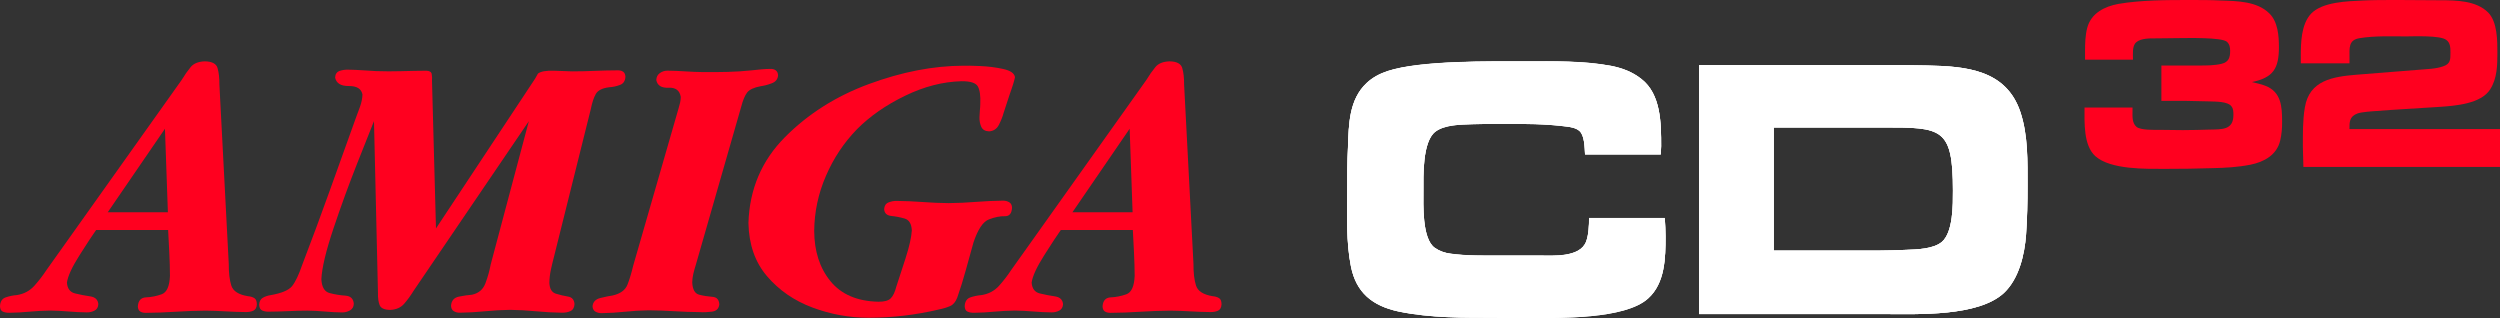 <?xml version="1.0" encoding="utf-8"?>
<!-- Generator: Adobe Illustrator 26.0.1, SVG Export Plug-In . SVG Version: 6.00 Build 0)  -->
<svg version="1.1" id="Layer_1" xmlns="http://www.w3.org/2000/svg" xmlns:xlink="http://www.w3.org/1999/xlink" x="0px" y="0px"
	 viewBox="0 0 3839 488.3" style="enable-background:new 0 0 3839 488.3;" xml:space="preserve">
<rect x="0" y="0" width="3839" height="488.3" fill="#333333" stroke="none"/>
<style type="text/css">
	.st0{fill:#FF001F;}
	.st1{fill:url(#SVGID_1_);}
	.st2{fill:url(#SVGID_00000096766587591267207140000005979072908956683193_);}
	.st3{clip-path:url(#SVGID_00000112613820924862895780000006484318452532912569_);}
	.st4{fill:url(#SVGID_00000124143642895620517570000010613451334994326204_);}
	.st5{fill:url(#SVGID_00000091016998071960043710000014851190614530937521_);}
	.st6{fill:url(#SVGID_00000090978987643352163020000007597573545579560869_);}
	.st7{fill:#FFFFFF;}
</style>
<g>
	<g>
		<g>
			<path class="st7" d="M2299.2,488c-50.4,0-102.6,0.6-151.9-9.7c-39.5-8.6-64.8-28.7-72.8-69.3c-7.5-37.3-5.7-77.4-5.7-115.2
				c0-22.9,0-45.8,1.2-68.2c1.1-35,1.7-72.8,28.7-98c9.2-8.6,20.1-14.3,32.1-18.3c50.4-16.6,158.8-14.9,212.1-14.9
				c43.6,0,88.3-1.2,131.2,6.9c17.2,3.4,32.7,9.2,46.4,20.1c30.4,23.5,30.4,68.8,30.4,103.2c0,4-0.6,8.6-0.6,12.6H2434
				c-0.6-10.3-0.6-29.2-8.6-36.1c-5.2-4.6-14.3-6.3-21.2-6.9c-31-4-63.6-4-94.6-4c-16.6,0-32.7,0-49.3,0.6
				c-17.2,0.6-41.8,0.6-56.2,11.5c-20.1,15.5-18.3,68.8-18.3,91.1c0,20.6-2.3,72.8,17.2,87.1c7.4,5.2,15.5,8,24.6,9.2
				c24.6,3.4,51.6,2.9,76.8,2.9h59c21.2,0,62.5,3.4,72.2-21.2c4-10.3,4.6-25.2,4.6-36.1h116.3c0.6,9.2,1.1,18.9,1.1,28.1
				c0,32.7-0.6,71.6-26.9,95.1c-35.5,32.1-137,29.8-182.3,29.8h-49.2V488z"/>
			<path class="st7" d="M3111.2,360.2c-2.3,30.9-10.9,68.2-34.4,90c-39.6,36.1-131.2,32.1-181.1,32.1h-286.6V100h284.8
				c21.8,0,43.6,0,65.3,0.6c59.6,1.2,121.5,6.3,143.3,71.6c12,36.1,10.9,76.2,10.9,113.5C3113.5,310.3,3112.9,335.5,3111.2,360.2z
				 M2891.7,195.7h-167.9v189.1H2886c13.8,0,26.9-0.6,40.7-1.1c16-0.6,41.8-1.1,55-12c17.8-14.9,17.2-57.9,17.2-79.1
				C2998.9,195.7,2981.7,195.7,2891.7,195.7z"/>
		</g>
		<g>
			<path class="st0" d="M3501.4,216.1c-5.3,22-24.7,32.6-45.6,36.8c-19,3.8-38.7,4.9-58.1,5.3c-24.3,0.8-48.2,1.1-72.5,1.1
				c-29.6,0-83.9,1.5-107.5-19.4c-18.6-16.7-16.7-52-16.7-74.8h73.7v4.6c0,8.4-1.1,19,6.1,25.1c6.5,5.3,27.3,4.6,35.3,4.6
				c11.8,0,23.9,0.4,35.7,0.4c13.7,0,27.3-0.4,41-0.8c19.4-0.4,36.8,0.8,36.8-22.4c0-4.2,0-9.5-2.7-12.9c-5.3-8.3-25.8-7.6-34.2-8
				c-24.7-0.8-49-1.1-73.7-0.8v-54.3h58.5c10.6,0,23.5,0,34.2-2.7c10.6-2.7,12.9-9.5,12.9-19.7c0-5.3-0.8-10.2-4.9-14
				c-8-7.2-61.9-5.7-73.3-5.7c-11.8,0-23.5,0.4-35.3,0.4c-9.1,0-23.5-0.4-30.8,6.1c-6.5,5.7-4.9,18.6-4.9,26.6h-73.6V78.2
				c0-11.8,0.4-24.3,3.4-35.7c6.1-22.4,26.6-32.6,47.8-36.5c34.7-6,74.9-6,110.2-6c16,0,31.5,0,47.5,0.8c24.7,0.8,55.1,1.1,74,19.7
				c13.3,12.9,14.8,34.5,14.8,52c0,32.7-8.7,46.7-41.4,53.5c6.8,1.9,14,3,20.5,5.7c24.7,9.5,25.8,32.3,25.8,55.4
				C3504.5,196.7,3503.7,206.6,3501.4,216.1z"/>
			<path class="st0" d="M3537.1,256.3c0-9.9-0.8-20.1-0.8-30c0-20.5-0.4-41,3-61.1c6.8-42.1,43.3-47.5,79.7-50.5l95.7-7.6
				c12.2-1.1,25.4-1.1,37.2-5.3c11-3.8,11-10.2,11-20.9c0-7.2,0-15.2-6.5-19.7c-9.5-7.2-50.5-5.3-61.5-5.3
				c-23.2,0-48.2-1.1-71.4,2.7c-17.5,2.7-15.6,15.2-15.6,30.4v8.3h-74.8V87c0-20.9,0.4-49.7,15.9-66.1c17.5-18.2,56.2-19,79.4-20.1
				c16.3-0.8,32.7-0.8,49-0.8h7.2l62.7,0.4c24.3,0,55.4,0.4,73.7,19c14,14.4,14,43.3,14,61.9c0,19-0.4,39.1-11,55.8
				c-14,22.4-53.9,25.4-77.5,27c-18.2,1.1-36.1,2.3-54.3,3.4c-14.4,0.8-28.9,1.9-43.3,3c-6.5,0.4-22.8,1.5-28.9,3.8
				c-12.2,4.6-12.2,12.9-12.2,23.9H3839v58.1H3537.1z"/>
		</g>
		<g>
			<g>
				<g>
					<path class="st7" d="M2440.1,335c0,10.9-0.6,25.8-4.6,36.1c-9.7,24.6-51,21.2-72.2,21.2h-59c-25.2,0-52.2,0.6-76.8-2.9
						c-9.2-1.1-17.2-4-24.6-9.2c-19.5-14.3-17.2-66.5-17.2-87.1c0-22.3-1.7-75.6,18.3-91.1c14.3-10.9,39-10.9,56.2-11.5
						c16.6-0.6,32.7-0.6,49.3-0.6c31,0,63.6,0,94.6,4c6.9,0.6,16,2.3,21.2,6.9c8,6.9,8,25.8,8.6,36.1h116.3c0-4,0.6-8.6,0.6-12.6
						c0-34.4,0-79.7-30.4-103.2c-13.8-10.9-29.2-16.6-46.4-20.1c-43-8-87.7-6.9-131.2-6.9c-53.3,0-161.6-1.7-212.1,14.9
						c-12,4-22.9,9.7-32.1,18.3c-26.9,25.2-27.5,63-28.7,98c-1.2,22.4-1.2,45.3-1.2,68.2c0,37.8-1.7,77.9,5.7,115.2
						c8,40.7,33.2,60.8,72.8,69.3c49.3,10.3,101.4,9.7,151.9,9.7h49.3c45.3,0,146.7,2.3,182.3-29.8c26.4-23.5,26.9-62.5,26.9-95.1
						c0-9.2-0.6-18.9-1.1-28.1h-116.4V335z M3102.6,172.2c-21.8-65.3-83.7-70.5-143.3-71.6c-21.8-0.6-43.6-0.6-65.3-0.6h-284.8
						v382.3h286.6c49.9,0,141.6,4,181.1-32.1c23.5-21.8,32.1-59,34.4-90c1.7-24.6,2.3-49.9,2.3-74.5
						C3113.5,248.4,3114.6,208.3,3102.6,172.2z M2981.7,371.7c-13.2,10.9-39,11.5-55,12c-13.8,0.6-26.9,1.1-40.7,1.1h-162.2V195.7
						h167.9c90,0,107.2,0,107.2,96.9C2998.9,313.8,2999.5,356.7,2981.7,371.7z"/>
				</g>
			</g>
		</g>
		<g>
			<path class="st7" d="M2299.2,488c-50.4,0-102.6,0.6-151.9-9.7c-39.5-8.6-64.8-28.7-72.8-69.3c-7.5-37.3-5.7-77.4-5.7-115.2
				c0-22.9,0-45.8,1.2-68.2c1.1-35,1.7-72.8,28.7-98c9.2-8.6,20.1-14.3,32.1-18.3c50.4-16.6,158.8-14.9,212.1-14.9
				c43.6,0,88.3-1.2,131.2,6.9c17.2,3.4,32.7,9.2,46.4,20.1c30.4,23.5,30.4,68.8,30.4,103.2c0,4-0.6,8.6-0.6,12.6H2434
				c-0.6-10.3-0.6-29.2-8.6-36.1c-5.2-4.6-14.3-6.3-21.2-6.9c-31-4-63.6-4-94.6-4c-16.6,0-32.7,0-49.3,0.6
				c-17.2,0.6-41.8,0.6-56.2,11.5c-20.1,15.5-18.3,68.8-18.3,91.1c0,20.6-2.3,72.8,17.2,87.1c7.4,5.2,15.5,8,24.6,9.2
				c24.6,3.4,51.6,2.9,76.8,2.9h59c21.2,0,62.5,3.4,72.2-21.2c4-10.3,4.6-25.2,4.6-36.1h116.3c0.6,9.2,1.1,18.9,1.1,28.1
				c0,32.7-0.6,71.6-26.9,95.1c-35.5,32.1-137,29.8-182.3,29.8h-49.2V488z"/>
			<path class="st7" d="M3111.2,360.2c-2.3,30.9-10.9,68.2-34.4,90c-39.6,36.1-131.2,32.1-181.1,32.1h-286.6V100h284.8
				c21.8,0,43.6,0,65.3,0.6c59.6,1.2,121.5,6.3,143.3,71.6c12,36.1,10.9,76.2,10.9,113.5C3113.5,310.3,3112.9,335.5,3111.2,360.2z
				 M2891.7,195.7h-167.9v189.1H2886c13.8,0,26.9-0.6,40.7-1.1c16-0.6,41.8-1.1,55-12c17.8-14.9,17.2-57.9,17.2-79.1
				C2998.9,195.7,2981.7,195.7,2891.7,195.7z"/>
		</g>
		<g>
			<g>
				<path id="path6187_00000162320823416089032440000009215387705090115760_" class="st0" d="M394.4,467c-0.1-4.6-1.3-7.6-3.8-9.2
					c-2.5-1.6-5.8-2.6-10-3c-14.2-2.3-22.7-7.8-25.4-16.3c-2.7-8.5-4-19.5-3.9-32.9l-14.4-276c0.1-9.9-0.9-18.3-2.8-25
					c-1.9-6.7-8.3-10.2-19.4-10.4c-10,0.3-17.3,3.2-21.9,8.8c-4.6,5.6-9.3,12.2-14,20l-177,248.9l-29.9,42c-5.9,9-12.3,17.3-19.2,25
					c-7,7.7-15.9,12.5-26.7,14.2c-6.2,0.5-11.9,1.7-17.4,3.6c-5.4,1.9-8.3,6.4-8.6,13.6c0.2,4.3,1.6,7.1,4.5,8.3s6.1,1.8,9.9,1.7
					c10.2-0.1,20.6-0.7,31-1.7c10.4-1,20.9-1.5,31.5-1.7c9.4,0.1,18.8,0.6,28.2,1.4s18.8,1.3,28.2,1.4c4.4,0.1,8.4-0.9,12-2.8
					c3.6-1.9,5.5-5.2,5.7-9.9c-0.6-6.8-4.8-10.8-12.5-11.9s-15.4-2.6-23.2-4.5c-7.7-1.9-11.9-7.5-12.5-16.7
					c1.4-9.9,7.9-24,19.5-42.2c11.6-18.3,20-31.1,25.3-38.5h110.6c0.6,11.6,1.2,23.3,1.8,35.1c0.6,11.8,0.9,23.5,1,35.1
					c-0.6,16.2-4.9,25.7-12.8,28.5c-7.9,2.8-15.8,4.4-23.7,4.7c-7.9,0.3-12.2,4.9-12.8,13.8c0.1,3.8,1.3,6.4,3.6,7.9
					c2.3,1.5,5.2,2.1,8.6,2.1c15.2-0.1,30.5-0.7,45.9-1.7c15.4-1,30.7-1.5,45.9-1.7c10.2,0.1,20.5,0.5,30.7,1.1
					c10.2,0.6,20.5,1,30.7,1.1c4.6,0.1,8.5-0.6,11.9-2.1C392.5,475.4,394.3,472.1,394.4,467L394.4,467z M257.8,326h-92.4l87.9-128.3
					L257.8,326z"/>
				<path id="path4766_00000178199466548458147730000013322015323423651975_" class="st0" d="M1194.8,115.8
					c-0.1-3.3-1.2-5.8-3.2-7.5c-2.1-1.7-4.7-2.5-7.8-2.5c-5,0-9.8,0.3-14.7,0.7c-4.8,0.4-9.7,0.9-14.7,1.5
					c-12.2,1.3-24.6,2.1-37.1,2.4c-12.5,0.3-25.1,0.4-37.5,0.3c-9.1-0.1-18.3-0.5-27.4-1.1c-9.1-0.6-18.3-1-27.4-1.1
					c-4.3,0-8.2,1.2-11.7,3.7c-3.4,2.4-5.3,6-5.5,10.7c1.6,8.3,7.8,12.3,18.8,11.8c11-0.5,17.2,4.2,18.8,14.2
					c-0.1,2.8-0.4,5.6-1,8.6c-0.7,2.9-1.4,5.8-2.3,8.6l-69.7,241.7c-2.7,11.3-5.6,21.1-8.9,29.4c-3.3,8.3-10.8,13.8-22.6,16.5
					c-5.4,0.8-11.7,2.1-19,3.9c-7.3,1.8-11.3,6-12,12.7c0.2,3.8,1.6,6.5,4.4,8.2c2.8,1.6,5.9,2.4,9.4,2.4c11.9-0.2,23.9-0.9,36-2.2
					c12.1-1.3,24.3-2,36.4-2.2c13,0.1,26.1,0.6,39.3,1.4s26.2,1.3,39.3,1.4c5.4,0.4,11.5,0.2,18.5-0.7c6.9-0.9,10.8-4.7,11.4-11.5
					c-0.5-7.1-4.1-10.9-10.8-11.3c-6.7-0.5-13.3-1.5-20-3.2c-6.7-1.7-10.2-7.9-10.8-18.7c0.1-4.4,0.6-9,1.7-13.6
					c1.1-4.6,2.4-9.1,3.8-13.6l69.7-242.8c2.6-10,5.6-17.2,9.1-21.8c3.5-4.5,10.4-7.8,20.7-9.7c5.2-0.7,10.8-2.1,16.8-4.4
					C1191,125.8,1194.3,121.7,1194.8,115.8L1194.8,115.8z"/>
				<path id="path4768_00000155143447613451047940000002770547251834981556_" class="st0" d="M1558.6,118.6
					c-0.8-6-6.8-10.2-18.2-12.7c-11.3-2.5-23.2-4-35.7-4.5c-12.5-0.5-20.9-0.7-25.2-0.5c-46.2,0.1-94.6,9.5-145.1,28.1
					c-50.5,18.6-93.6,45.9-129.2,81.8s-54.3,79.8-55.9,131.7c0.7,33,10.2,60.2,28.6,81.7c18.4,21.5,41.6,37.5,69.6,48
					s56.9,15.7,86.5,15.7c18,0,36.2-1.1,54.3-3.2c18.2-2.2,36-5.3,53.5-9.5c6.7-1.3,12.4-3.1,17.2-5.2c4.8-2.1,8.5-6.5,11-13.1
					c4.9-13.9,9.2-27.9,13.1-42.1c3.8-14.2,7.8-28.4,11.8-42.5c6.7-20.1,14.6-31.9,23.7-35.4c9.1-3.5,17.3-5.1,24.3-4.9
					c7.1,0.2,10.8-4.2,11.2-13.3c-0.2-3.8-1.6-6.5-4.4-8.2c-2.8-1.6-5.9-2.4-9.4-2.4c-13.8,0.2-27.7,0.8-41.6,1.9s-27.9,1.8-42,1.9
					c-13.3-0.1-26.5-0.7-39.8-1.7c-13.3-1-26.5-1.5-39.8-1.7c-4.4-0.1-8.7,0.7-12.8,2.4c-4.1,1.7-6.3,5.2-6.6,10.3
					c0.5,6.3,4.2,9.7,11,10.4c6.8,0.7,13.7,2,20.5,4c6.8,2,10.5,8,11,18.2c-0.6,10.4-3.8,24.6-9.6,42.7
					c-5.8,18.1-10.5,32.6-14.2,43.6c-2.2,8.5-5,14.5-8.6,18c-3.6,3.6-9.9,5.3-19,5.2c-32.4-0.7-56.9-11.2-73.5-31.5
					c-16.6-20.3-24.9-46.1-25-77.5c0.3-28.9,6.2-57,18-84.2c11.7-27.2,27.7-51.2,47.8-71.8c19.9-20,44.5-37.1,73.8-51.3
					s58.1-21.6,86.6-22.3c13.5-0.1,21.9,2.5,25,7.9c3.1,5.4,4.4,14.4,3.8,27c-0.1,3.3-0.2,6.6-0.6,10c-0.3,3.3-0.5,6.6-0.6,10
					c-0.2,5.5,0.7,10.5,2.7,15s6,6.9,12.2,7.1c6.8-0.5,11.8-3.9,15-10.2s5.6-12.3,7.1-18c1.4-4.2,4.5-13.6,9.2-28.1
					C1555.4,131.3,1558,122.2,1558.6,118.6L1558.6,118.6z"/>
				<path id="path4770_00000052816151926357620500000010037191663368639677_" class="st0" d="M1875.8,467c-0.1-4.6-1.3-7.6-3.8-9.2
					c-2.5-1.6-5.8-2.6-10-3c-14.2-2.3-22.7-7.8-25.4-16.3c-2.7-8.5-4-19.5-3.9-32.9l-14.4-276c0.1-9.9-0.9-18.3-2.8-25
					c-1.9-6.7-8.3-10.2-19.4-10.4c-10,0.3-17.3,3.2-21.9,8.8c-4.6,5.6-9.3,12.2-14,20l-177,248.9l-29.9,42c-5.9,9-12.3,17.3-19.2,25
					c-7,7.7-15.9,12.5-26.7,14.2c-6.2,0.5-11.9,1.7-17.4,3.6c-5.4,1.9-8.3,6.4-8.6,13.6c0.2,4.3,1.6,7.1,4.5,8.3
					c2.8,1.2,6.1,1.8,9.9,1.7c10.2-0.1,20.6-0.7,31-1.7c10.5-1,20.9-1.5,31.5-1.7c9.4,0.1,18.8,0.6,28.2,1.4
					c9.4,0.8,18.8,1.3,28.2,1.4c4.4,0.1,8.4-0.9,12-2.8c3.6-1.9,5.5-5.2,5.7-9.9c-0.6-6.8-4.8-10.8-12.5-11.9s-15.4-2.6-23.2-4.5
					c-7.7-1.9-11.9-7.5-12.5-16.7c1.4-9.9,7.9-24,19.5-42.2c11.6-18.3,20-31.1,25.3-38.5h110.6c0.6,11.6,1.2,23.3,1.8,35.1
					c0.6,11.8,0.9,23.5,1,35.1c-0.6,16.2-4.9,25.7-12.8,28.5s-15.8,4.4-23.7,4.7c-7.9,0.3-12.2,4.9-12.8,13.8
					c0.1,3.8,1.3,6.4,3.6,7.9s5.2,2.1,8.6,2.1c15.2-0.1,30.5-0.7,45.9-1.7c15.4-1,30.7-1.5,45.9-1.7c10.2,0.1,20.5,0.5,30.7,1.1
					c10.2,0.6,20.5,1,30.7,1.1c4.6,0.1,8.5-0.6,11.9-2.1C1873.9,475.4,1875.6,472.1,1875.8,467L1875.8,467z M1739.2,326h-92.4
					l87.9-128.3L1739.2,326z"/>
				<path id="path4764_00000140712697754679736540000013895994712173990072_" class="st0" d="M960.4,118c-0.1-3.6-1.2-6.1-3.3-7.7
					c-2.1-1.6-4.9-2.3-8.3-2.3c-11.6,0.1-23.3,0.3-35.1,0.8s-23.5,0.8-35.1,0.8c-6.2-0.3-15.4-0.7-27.7-1
					c-12.3-0.4-20.6,1.1-24.8,4.4c-0.8,1.2-1.5,2.4-2.2,3.9c-0.7,1.4-1.4,2.7-2.2,3.9l-152.2,230l-6.1-226.2c0.3-4.3,0.1-8-0.5-11.1
					c-0.6-3.1-3.4-4.8-8.4-4.9c-12.7,0.1-25.6,0.3-38.4,0.7c-12.9,0.4-25.7,0.3-38.4-0.1c-7.2-0.3-14.4-0.8-21.5-1.3
					s-14.2-0.8-21.1-0.9c-4.7-0.2-9.2,0.5-13.6,1.9c-4.3,1.5-6.6,4.9-6.9,10.2c1.8,8.8,8.8,13.1,21,13c12.3-0.1,19.3,4.2,21,13
					c-0.2,6.2-1.5,12.5-3.8,18.9c-2.3,6.5-4.6,12.5-6.7,18.1c-13.5,37.4-26.9,74.8-40.3,112.2c-13.4,37.4-27.3,74.7-41.5,111.8
					c-5.4,15.8-10.7,26.9-15.8,33.3c-5.2,6.3-16.1,10.9-32.8,13.8c-4.6,0.7-8.7,2.1-12.2,4.1c-3.5,2.1-5.3,5.7-5.5,10.8
					c0.2,4.6,1.8,7.5,4.8,8.8c3.1,1.3,6.6,1.9,10.6,1.7c9.7-0.1,19.5-0.3,29.3-0.8s19.6-0.8,29.3-0.8c9.1,0.1,18.1,0.6,27,1.4
					s17.8,1.3,26.6,1.4c4.1,0,8-1,11.8-3.1c3.7-2.1,5.7-5.5,5.9-10.2c-0.6-7.8-4.9-11.9-12.9-12.5c-8-0.5-16-1.8-24-3.9
					c-8-2-12.3-9.1-12.9-21.3c0.8-17.4,7-43.3,18.5-77.7c11.5-34.4,23.7-67.7,36.4-99.9c12.8-32.3,21.4-54,25.9-65.2l6.1,263.3
					c-0.2,8.1,0.7,14.6,2.6,19.3c1.9,4.7,7.3,7.2,16.2,7.3c9.1-0.4,16.3-3.5,21.5-9.5c5.2-6,10-12.6,14.4-19.8l177-260.5
					l-58.6,220.1c-1.8,9.5-4.4,19-8,28.6c-3.5,9.6-10.5,15.6-20.8,17.8c-5.9,0.4-12.6,1.4-20,2.9c-7.4,1.5-11.4,6.1-12.1,13.7
					c0.1,4.1,1.5,7,4.2,8.6c2.7,1.7,5.9,2.5,9.6,2.4c12.7-0.2,25.6-0.9,38.4-2.2c12.9-1.3,25.7-2,38.4-2.2
					c13.3,0.2,26.5,0.9,39.8,2.2s26.5,2,39.8,2.2c4.9,0.1,9.3-0.7,13.2-2.5c3.9-1.8,5.9-5.4,6.2-10.8c-0.5-6.7-3.8-10.5-10-11.5
					c-6.2-1-12.4-2.5-18.6-4.4c-6.2-1.9-9.6-7.5-10-16.7c0.1-6.7,0.9-13.5,2.4-20.4c1.5-6.9,3.1-13.6,4.8-20l56.4-226.2
					c2-9.9,4.5-17.7,7.7-23.3c3.1-5.6,10-9.1,20.5-10.4c5.6-0.3,11.1-1.5,16.4-3.5C957.2,128.6,960,124.4,960.4,118L960.4,118z"/>
			</g>
		</g>
	</g>
</g>
</svg>
